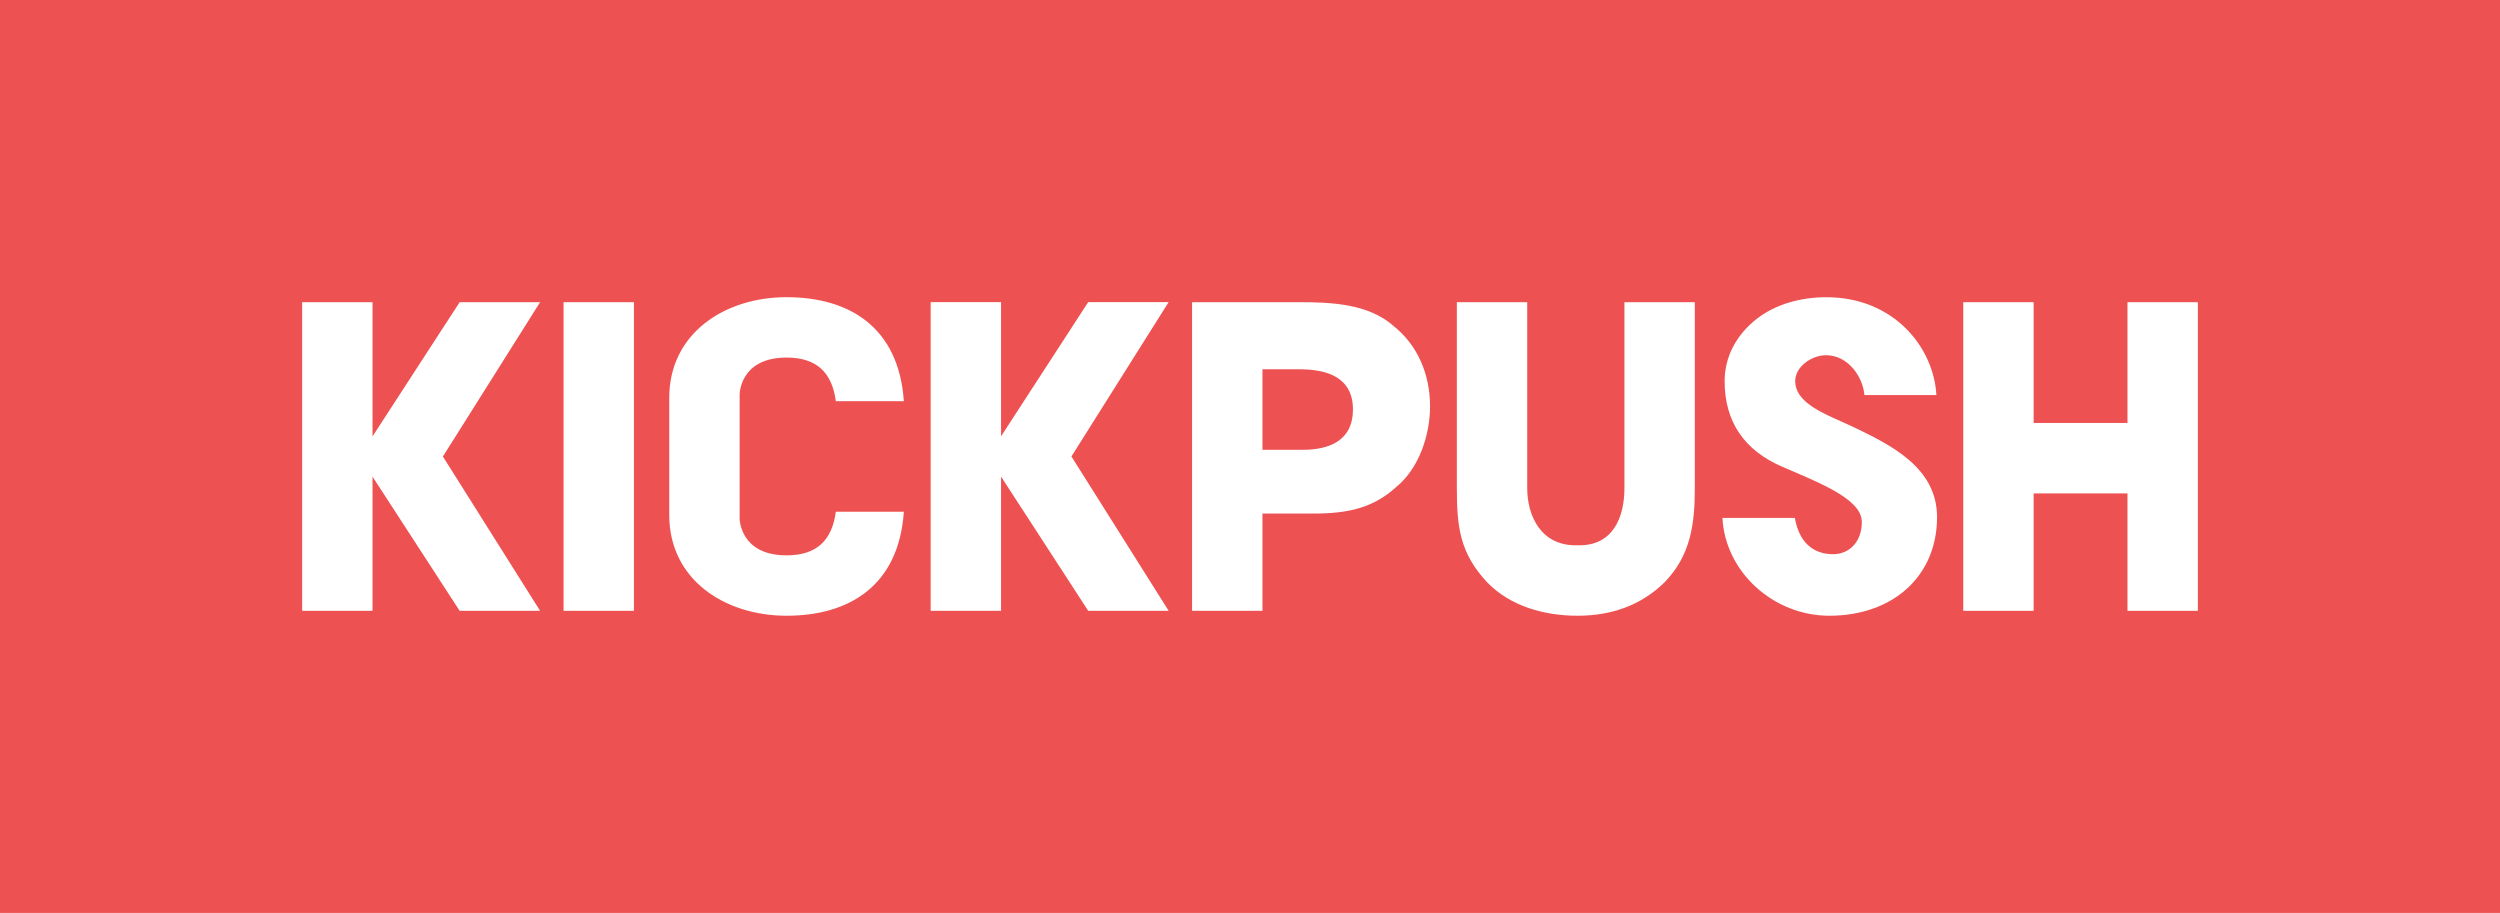 <?xml version="1.0" encoding="utf-8"?>
<!-- Generator: Adobe Illustrator 16.0.0, SVG Export Plug-In . SVG Version: 6.00 Build 0)  -->
<!DOCTYPE svg PUBLIC "-//W3C//DTD SVG 1.1//EN" "http://www.w3.org/Graphics/SVG/1.1/DTD/svg11.dtd">
<svg version="1.1" id="Layer_1" xmlns="http://www.w3.org/2000/svg" xmlns:xlink="http://www.w3.org/1999/xlink" x="0px" y="0px"
	 width="501.454px" height="183.113px" viewBox="0 0 501.454 183.113" enable-background="new 0 0 501.454 183.113"
	 xml:space="preserve">
<rect fill-rule="evenodd" clip-rule="evenodd" fill="#EE5151" width="501.454" height="183.113"/>
<path fill-rule="evenodd" clip-rule="evenodd" fill="#FFFFFF" d="M316.419,123.504c-6.554,0-13.444-1.846-18.15-6.729
	c-5.462-5.854-6.051-11.139-6.051-18.84V60.615h14.117v37.321c0,5.439,2.689,11.645,10.084,11.438
	c7.228,0.207,9.412-5.77,9.412-11.438V60.615h14.117v37.321c0,7.197-0.84,13.488-6.05,18.84
	C329.024,121.574,322.974,123.504,316.419,123.504z"/>
<polygon fill-rule="evenodd" clip-rule="evenodd" fill="#FFFFFF" points="426.734,98.969 407.91,98.969 407.91,122.52 
	393.793,122.52 393.793,60.615 407.91,60.615 407.91,84.838 426.734,84.838 426.734,60.615 440.852,60.615 440.852,122.52 
	426.734,122.52 "/>
<g>
	<defs>
		<rect id="SVGID_1_" x="113.038" y="60.615" width="14.117" height="61.905"/>
	</defs>
	<use xlink:href="#SVGID_1_"  overflow="visible" fill-rule="evenodd" clip-rule="evenodd" fill="#FFFFFF"/>
	<clipPath id="SVGID_2_">
		<use xlink:href="#SVGID_1_"  overflow="visible"/>
	</clipPath>
</g>
<g>
	<defs>
		<path id="SVGID_3_" d="M253.228,74.072v16.149h8.066c5.36,0,10.084-1.854,10.084-8.074c0-6.558-5.313-8.075-10.756-8.075H253.228z
			 M261.967,103.006h-8.739v19.514h-14.118V60.615h21.513c6.135,0,13.781,0.25,18.823,4.711c4.958,3.904,7.396,9.844,7.396,16.149
			c0,5.742-2.186,12.435-6.723,16.148C274.907,102.443,269.11,103.111,261.967,103.006z"/>
	</defs>
	<use xlink:href="#SVGID_3_"  overflow="visible" fill-rule="evenodd" clip-rule="evenodd" fill="#FFFFFF"/>
	<clipPath id="SVGID_4_">
		<use xlink:href="#SVGID_3_"  overflow="visible"/>
	</clipPath>
</g>
<g>
	<defs>
		<polygon id="SVGID_5_" points="74.72,95.604 74.72,122.52 60.603,122.52 60.603,60.615 74.72,60.615 74.72,87.53 92.198,60.615 
			108.333,60.615 88.837,91.567 108.333,122.52 92.198,122.52 		"/>
	</defs>
	<use xlink:href="#SVGID_5_"  overflow="visible" fill-rule="evenodd" clip-rule="evenodd" fill="#FFFFFF"/>
	<clipPath id="SVGID_6_">
		<use xlink:href="#SVGID_5_"  overflow="visible"/>
	</clipPath>
</g>
<polygon fill-rule="evenodd" clip-rule="evenodd" fill="#FFFFFF" points="200.791,95.594 200.791,122.51 186.674,122.51 
	186.674,60.603 200.791,60.603 200.791,87.519 218.27,60.603 234.404,60.603 214.908,91.556 234.404,122.51 218.27,122.51 "/>
<path fill-rule="evenodd" clip-rule="evenodd" fill="#FFFFFF" d="M134.24,103.316c0,12.979,11.164,20.188,23.529,20.188
	c12.313,0,22.48-5.775,23.528-20.859l0,0c0,0-11.265,0-13.644,0c-0.755,5.68-3.773,8.748-9.885,8.748
	c-9.412,0-9.412-7.402-9.412-7.402V79.123c0,0,0-7.401,9.412-7.401c6.111,0,9.13,3.067,9.885,8.748c2.379,0,13.644,0,13.644,0l0,0
	c-1.048-15.084-11.215-20.86-23.528-20.86c-12.365,0-23.529,7.21-23.529,20.188V103.316z"/>
<path fill="#FFFFFF" d="M371.595,85.577c-0.734-0.353-1.509-0.697-2.33-1.062c-4.303-1.912-9.181-4.079-9.181-8.068
	c0-2.927,3.329-5.197,6.193-5.197c4.375,0,7.364,4.241,7.694,7.989h14.434c-0.524-9.483-8.455-19.62-22.077-19.62
	c-5.052,0-10.143,1.353-13.968,4.346c-4.146,3.245-6.431,7.678-6.431,12.482c0,8.097,3.898,13.879,11.585,17.184l1.376,0.59
	c7.487,3.205,14.56,6.232,14.56,10.506c0,3.787-2.369,6.43-5.762,6.43c-4.259,0-6.878-2.666-7.669-7.27h-14.528
	c0.547,10.791,10.178,19.617,21.443,19.617c12.72,0,21.604-7.91,21.604-19.775C388.538,93.709,379.144,89.2,371.595,85.577z"/>
</svg>
